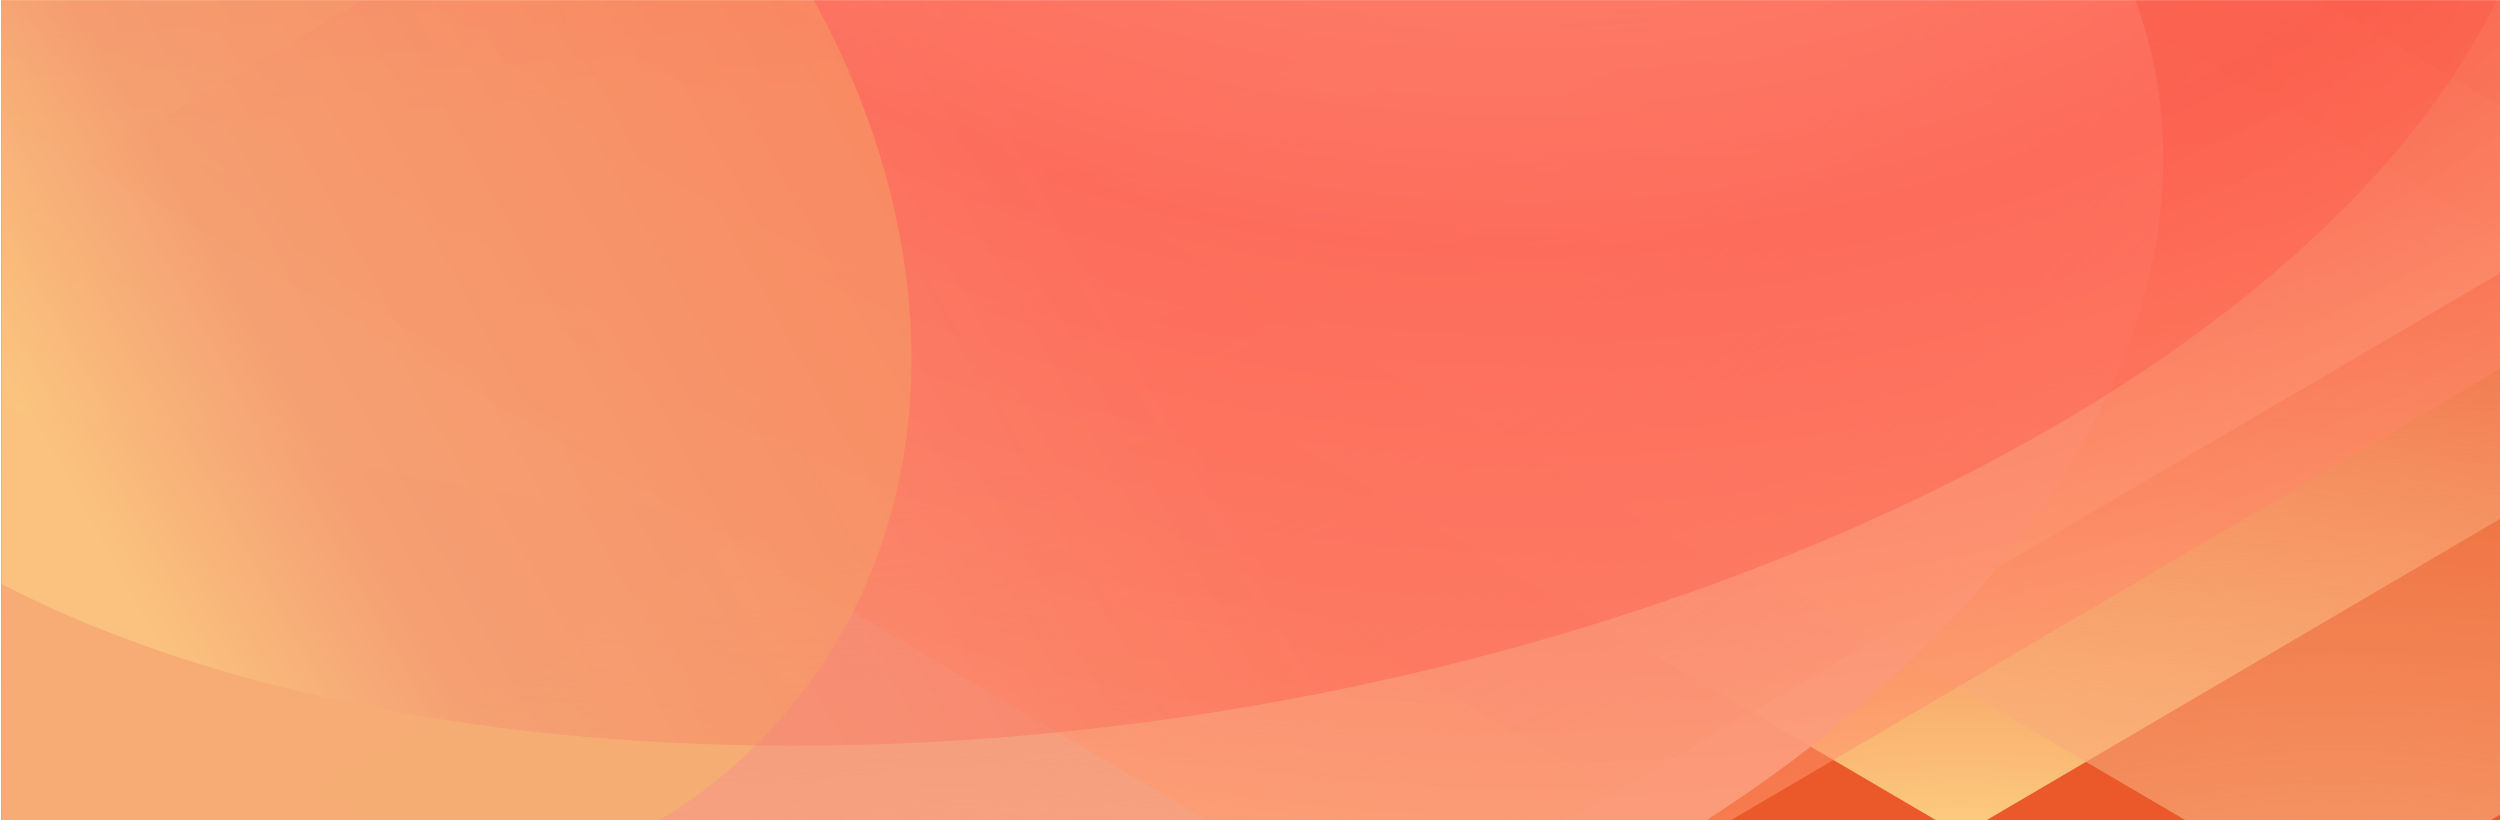 <svg width="1920" height="630" viewBox="0 0 1920 630" fill="none" xmlns="http://www.w3.org/2000/svg">
<mask id="mask0_16634_247090" style="mask-type:alpha" maskUnits="userSpaceOnUse" x="0" y="0" width="1921" height="630">
<rect width="1921" height="630" fill="white"/>
</mask>
<g mask="url(#mask0_16634_247090)">
<g clip-path="url(#clip0_16634_247090)">
<rect width="1919" height="651" transform="matrix(-1 0 0 1 1920 -19)" fill="#EB5829"/>
<path d="M829 145.145L1429.24 -207L2029.47 145.145L1429.24 497.29L829 145.145Z" fill="url(#paint0_radial_16634_247090)"/>
<path d="M906 289.145L1506.24 -63L2106.47 289.145L1506.24 641.29L906 289.145Z" fill="url(#paint1_radial_16634_247090)"/>
<g opacity="0.9" filter="url(#filter0_f_16634_247090)">
<path d="M266.46 -202.317C725.663 -421.399 1299.19 -394.679 1547.46 -142.637C1795.73 109.405 1624.74 491.327 1165.54 710.409C706.337 929.491 132.813 902.771 -115.46 650.729C-363.734 398.686 -192.742 16.765 266.46 -202.317Z" fill="url(#paint2_linear_16634_247090)"/>
</g>
<path d="M3420.76 -670.519L590.563 989.891L-2089.75 -582.589L740.442 -2243L3420.76 -670.519Z" fill="url(#paint3_radial_16634_247090)"/>
<path d="M1298.14 406.825L1795.56 115L2292.98 406.825L1795.56 698.65L1298.14 406.825Z" fill="url(#paint4_radial_16634_247090)"/>
<path d="M242.193 605.827L739.613 314.002L1237.03 605.827L739.613 897.652L242.193 605.827Z" fill="url(#paint5_radial_16634_247090)"/>
<path d="M-1702.02 -912.519L1128.18 747.891L3808.49 -824.589L978.299 -2485L-1702.02 -912.519Z" fill="url(#paint6_radial_16634_247090)"/>
<path d="M564 -167.175L66.58 -459L-430.84 -167.175L66.58 124.65L564 -167.175Z" fill="url(#paint7_radial_16634_247090)"/>
<g filter="url(#filter1_f_16634_247090)">
<path d="M395.847 -251.699C114.157 -447.927 -237.66 -423.994 -389.959 -198.245C-542.258 27.505 -437.367 369.585 -155.677 565.813C126.013 762.04 477.83 738.108 630.129 512.358C782.428 286.609 677.536 -55.472 395.847 -251.699Z" fill="url(#paint8_linear_16634_247090)" fill-opacity="0.8"/>
</g>
<g opacity="0.4" filter="url(#filter2_f_16634_247090)">
<path d="M323.843 -483.948C861.682 -702.129 1533.42 -675.519 1824.21 -424.513C2115 -173.506 1914.72 206.846 1376.88 425.027C839.046 643.209 167.31 616.599 -123.48 365.593C-414.269 114.586 -213.996 -265.766 323.843 -483.948Z" fill="url(#paint9_linear_16634_247090)"/>
</g>
</g>
</g>
<defs>
<filter id="filter0_f_16634_247090" x="-379.387" y="-500.632" width="2190.77" height="1509.36" filterUnits="userSpaceOnUse" color-interpolation-filters="sRGB">
<feFlood flood-opacity="0" result="BackgroundImageFix"/>
<feBlend mode="normal" in="SourceGraphic" in2="BackgroundImageFix" result="shape"/>
<feGaussianBlur stdDeviation="75" result="effect1_foregroundBlur_16634_247090"/>
</filter>
<filter id="filter1_f_16634_247090" x="-609.846" y="-534.542" width="1459.86" height="1383.2" filterUnits="userSpaceOnUse" color-interpolation-filters="sRGB">
<feFlood flood-opacity="0" result="BackgroundImageFix"/>
<feBlend mode="normal" in="SourceGraphic" in2="BackgroundImageFix" result="shape"/>
<feGaussianBlur stdDeviation="75" result="effect1_foregroundBlur_16634_247090"/>
</filter>
<filter id="filter2_f_16634_247090" x="-431.915" y="-806.653" width="2564.56" height="1554.39" filterUnits="userSpaceOnUse" color-interpolation-filters="sRGB">
<feFlood flood-opacity="0" result="BackgroundImageFix"/>
<feBlend mode="normal" in="SourceGraphic" in2="BackgroundImageFix" result="shape"/>
<feGaussianBlur stdDeviation="87.5" result="effect1_foregroundBlur_16634_247090"/>
</filter>
<radialGradient id="paint0_radial_16634_247090" cx="0" cy="0" r="1" gradientUnits="userSpaceOnUse" gradientTransform="translate(1429.59 565.532) rotate(-90) scale(727.075 1610.82)">
<stop stop-color="#FFE38C" stop-opacity="0.9"/>
<stop offset="1" stop-color="#F47B69" stop-opacity="0"/>
</radialGradient>
<radialGradient id="paint1_radial_16634_247090" cx="0" cy="0" r="1" gradientUnits="userSpaceOnUse" gradientTransform="translate(1506.59 709.532) rotate(-90) scale(727.075 1610.82)">
<stop stop-color="#FFE48C"/>
<stop offset="1" stop-color="#F36D64" stop-opacity="0.1"/>
</radialGradient>
<linearGradient id="paint2_linear_16634_247090" x1="1097.92" y1="-599" x2="1016.95" y2="1138.91" gradientUnits="userSpaceOnUse">
<stop stop-color="#FAB27B"/>
<stop offset="0.963" stop-color="#F4A59B"/>
</linearGradient>
<radialGradient id="paint3_radial_16634_247090" cx="0" cy="0" r="1" gradientUnits="userSpaceOnUse" gradientTransform="translate(610.319 -695.209) rotate(39.473) scale(2100.71 2207.28)">
<stop stop-color="white" stop-opacity="0"/>
<stop offset="0.521" stop-color="#F37065" stop-opacity="0.1"/>
<stop offset="1" stop-color="#FFEAA5"/>
</radialGradient>
<radialGradient id="paint4_radial_16634_247090" cx="0" cy="0" r="1" gradientUnits="userSpaceOnUse" gradientTransform="translate(1795.85 755.203) rotate(-90) scale(602.531 1334.9)">
<stop stop-color="#F9AA79" stop-opacity="0.88"/>
<stop offset="1" stop-color="#F9AA79" stop-opacity="0"/>
</radialGradient>
<radialGradient id="paint5_radial_16634_247090" cx="0" cy="0" r="1" gradientUnits="userSpaceOnUse" gradientTransform="translate(739.906 954.205) rotate(-90) scale(602.531 1334.9)">
<stop stop-color="#F9AA79" stop-opacity="0.88"/>
<stop offset="1" stop-color="#F9AA79" stop-opacity="0"/>
</radialGradient>
<radialGradient id="paint6_radial_16634_247090" cx="0" cy="0" r="1" gradientUnits="userSpaceOnUse" gradientTransform="translate(1108.42 -937.209) rotate(140.527) scale(2100.71 2207.28)">
<stop stop-color="white" stop-opacity="0"/>
<stop offset="0.521" stop-color="#FF6157" stop-opacity="0.62"/>
<stop offset="1" stop-color="#FFE18B" stop-opacity="0.46"/>
</radialGradient>
<radialGradient id="paint7_radial_16634_247090" cx="0" cy="0" r="1" gradientUnits="userSpaceOnUse" gradientTransform="translate(66.287 181.203) rotate(-90) scale(602.531 1334.9)">
<stop stop-color="#F9AA79" stop-opacity="0.88"/>
<stop offset="1" stop-color="#F9AA79" stop-opacity="0"/>
</radialGradient>
<linearGradient id="paint8_linear_16634_247090" x1="-114.198" y1="-607" x2="-8.567" y2="945.802" gradientUnits="userSpaceOnUse">
<stop stop-color="#F37266"/>
<stop offset="0.464" stop-color="#F6B070"/>
</linearGradient>
<linearGradient id="paint9_linear_16634_247090" x1="850.364" y1="117.157" x2="131.389" y2="513.048" gradientUnits="userSpaceOnUse">
<stop offset="0.052" stop-color="#FE5749"/>
<stop offset="0.775" stop-color="#F28C70"/>
<stop offset="1" stop-color="#FFE38C"/>
</linearGradient>
<clipPath id="clip0_16634_247090">
<rect width="1919" height="651" fill="white" transform="matrix(-1 0 0 1 1920 -19)"/>
</clipPath>
</defs>
</svg>
